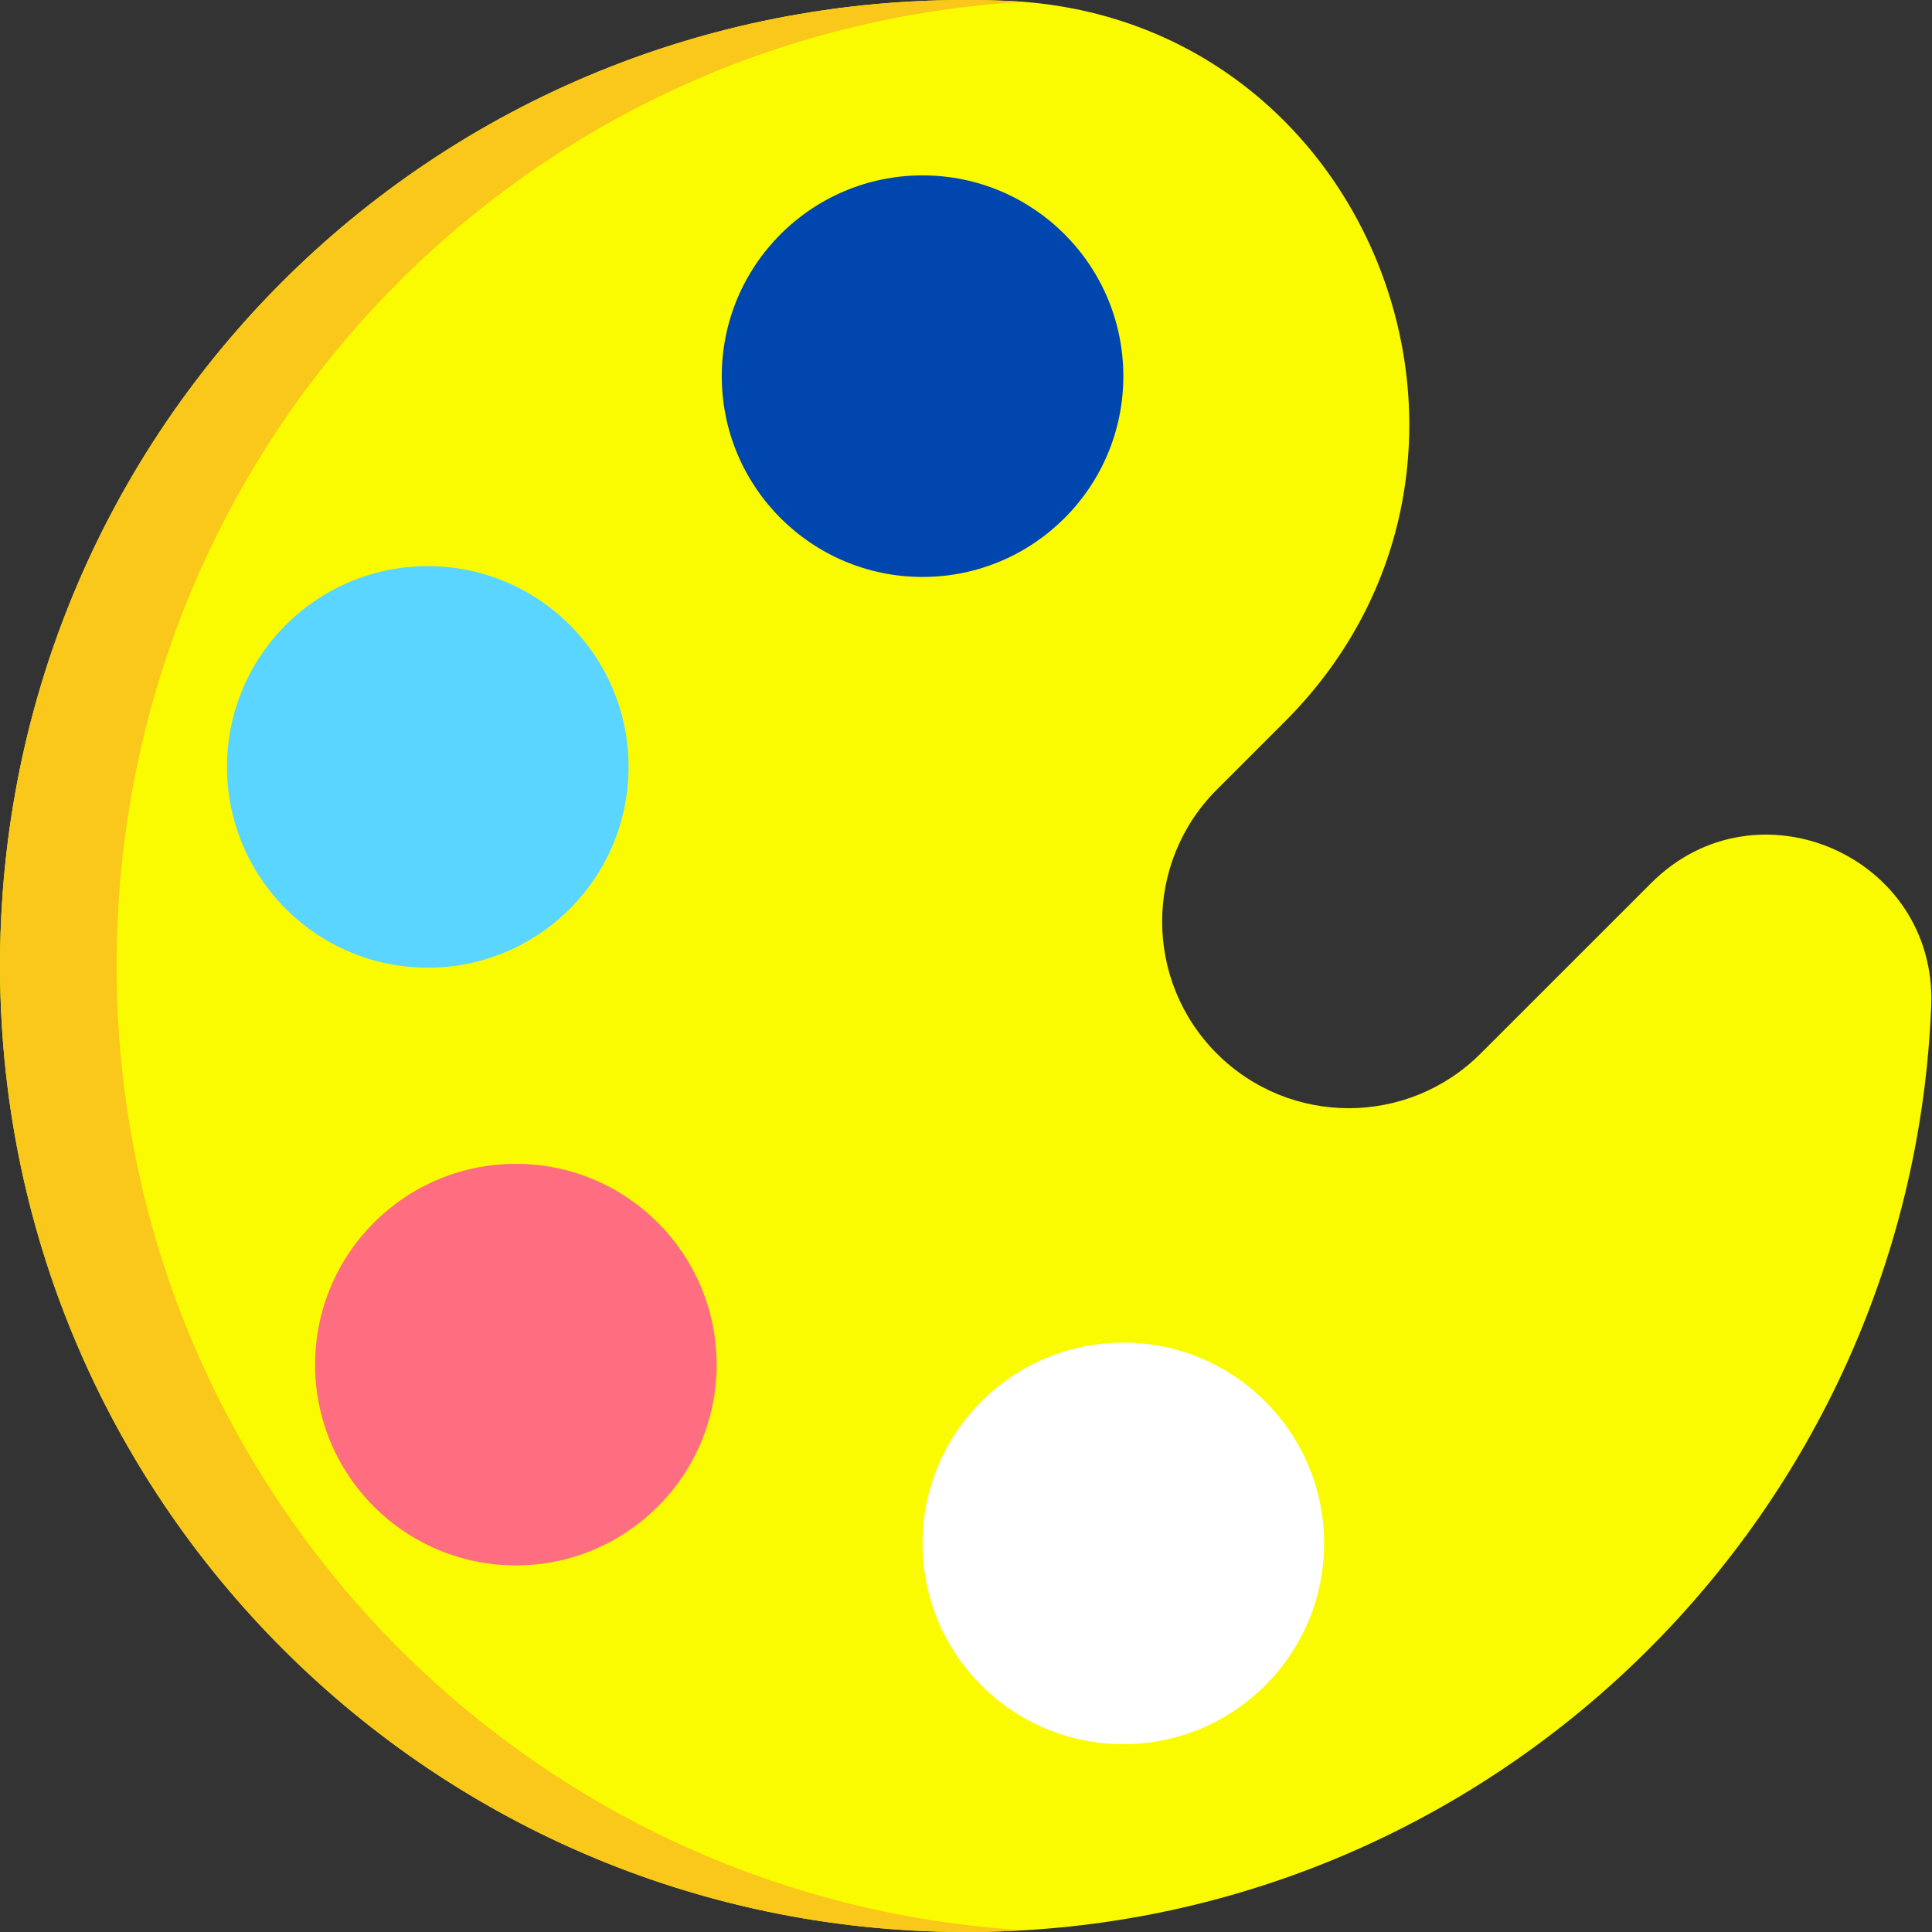 <svg width="32" height="32" viewBox="0 0 32 32" fill="none" xmlns="http://www.w3.org/2000/svg">
<rect x="0" y="0" width="32" height="32" fill="#333333" stroke="none"/>
<g clip-path="url(#clip0_70_16535)">
<path d="M20.154 17.45C18.947 16.243 18.947 14.286 20.154 13.079L21.281 11.952C25.571 7.662 22.744 0.269 16.682 0.014C16.594 0.011 16.505 0.008 16.416 0.005C7.169 -0.23 -0.288 7.277 0.009 16.523C0.292 25.37 7.76 32.404 16.769 31.982C24.958 31.599 31.564 25.02 31.979 16.833C31.982 16.777 31.984 16.721 31.987 16.665C32.087 14.188 29.1 12.874 27.348 14.627L24.524 17.45C23.317 18.657 21.361 18.657 20.154 17.45Z" fill="#FBFB00"/>
<path d="M1.94 16.523C1.659 7.75 8.358 0.543 16.944 0.03C16.857 0.024 16.77 0.018 16.682 0.014C16.594 0.011 16.505 0.008 16.416 0.005C7.169 -0.23 -0.288 7.277 0.009 16.523C0.292 25.37 7.76 32.404 16.769 31.982C16.834 31.979 16.899 31.974 16.964 31.971C8.751 31.48 2.206 24.795 1.94 16.523Z" fill="#F9C81A"/>
<path d="M18.606 6.231C18.606 8.067 17.117 9.556 15.28 9.556C13.444 9.556 11.955 8.067 11.955 6.231C11.955 4.394 13.444 2.905 15.28 2.905C17.117 2.905 18.606 4.394 18.606 6.231Z" fill="#0046AF"/>
<path d="M10.411 12.703C10.411 14.539 8.922 16.028 7.086 16.028C5.249 16.028 3.76 14.539 3.76 12.703C3.76 10.866 5.249 9.377 7.086 9.377C8.922 9.377 10.411 10.866 10.411 12.703Z" fill="#59D5FF"/>
<path d="M11.87 22.603C11.87 24.439 10.381 25.928 8.544 25.928C6.708 25.928 5.219 24.439 5.219 22.603C5.219 20.766 6.708 19.277 8.544 19.277C10.381 19.277 11.87 20.766 11.87 22.603Z" fill="#FF6E80"/>
<path d="M21.931 25.564C21.931 27.4 20.442 28.889 18.606 28.889C16.769 28.889 15.28 27.4 15.28 25.564C15.28 23.727 16.769 22.238 18.606 22.238C20.442 22.238 21.931 23.727 21.931 25.564Z" fill="white"/>
</g>
<defs>
<clipPath id="clip0_70_16535">
<rect width="32" height="32" fill="white"/>
</clipPath>
</defs>
</svg>
